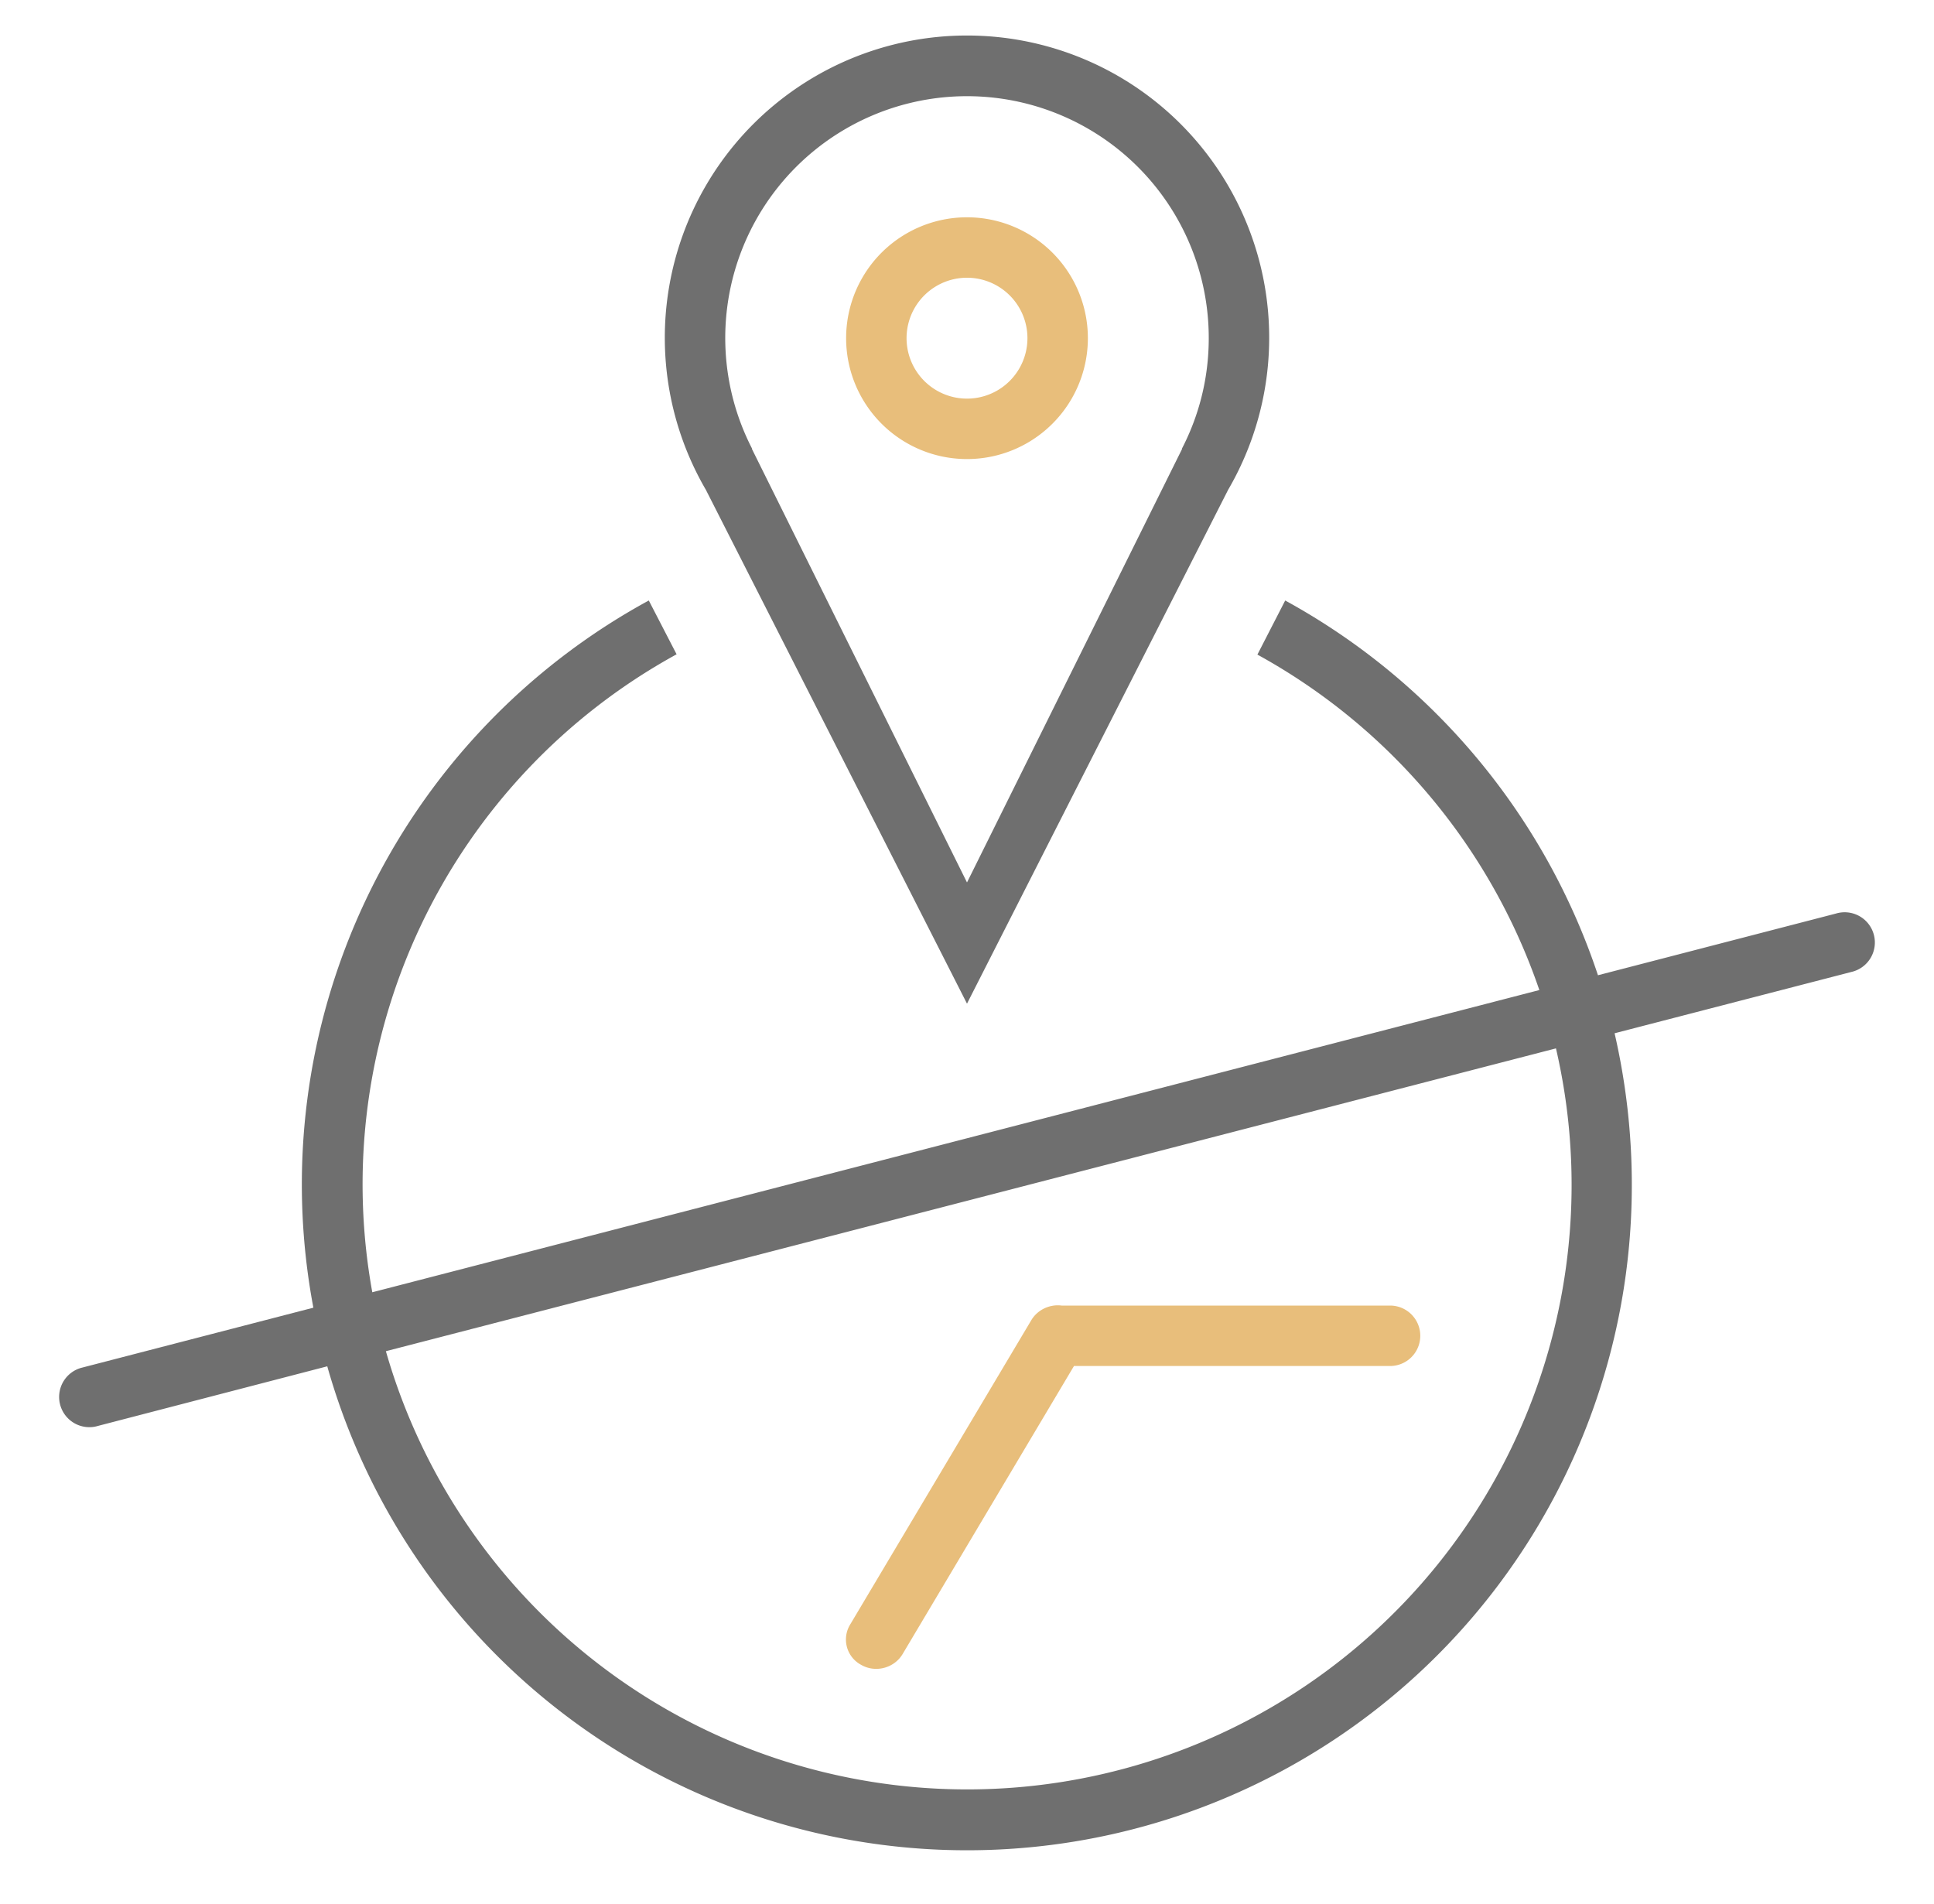 <svg xmlns="http://www.w3.org/2000/svg" xmlns:xlink="http://www.w3.org/1999/xlink" width="64" height="63"><defs><path id="a" d="M292 5101.19a4 4 0 1 1 0 8 4 4 0 0 1 0-8zm-2 4a2 2 0 1 0 4 0 2 2 0 0 0-4 0zm-.13 43.54c-.28.47-.9.63-1.37.36a.95.95 0 0 1-.37-1.33l6-10.08c.21-.35.62-.53 1-.48H306a1 1 0 1 1 0 2h-10.46z"/><path id="b" d="M314 5133.2a22 22 0 0 1-43.17 6.01l-7.58 1.97a1 1 0 1 1-.52-1.93l7.64-1.98a22 22 0 0 1 11.1-23.4l.92 1.78a20 20 0 0 0-10.07 21.11l38.62-10a20.07 20.07 0 0 0-9.33-11.1l.92-1.79a22.08 22.08 0 0 1 10.35 12.4l7.87-2.04a1 1 0 1 1 .52 1.93l-7.84 2.03c.37 1.61.57 3.29.57 5.01zm-22 20.01a20 20 0 0 0 19.49-24.52l-38.72 10.02a20.01 20.01 0 0 0 19.23 14.5zm8.64-43l-8.64 17-8.64-17a10 10 0 1 1 17.28 0zm-.64-5.02a8 8 0 1 0-15.11 3.66h-.01l7.12 14.35 7.12-14.35h-.01c.57-1.1.89-2.34.89-3.66z"/></defs><use fill="#e8be7b" xlink:href="#a" transform="translate(-260 -5094)"/><use fill="#6f6f6f" xlink:href="#b" transform="translate(-260 -5094)"/></svg>